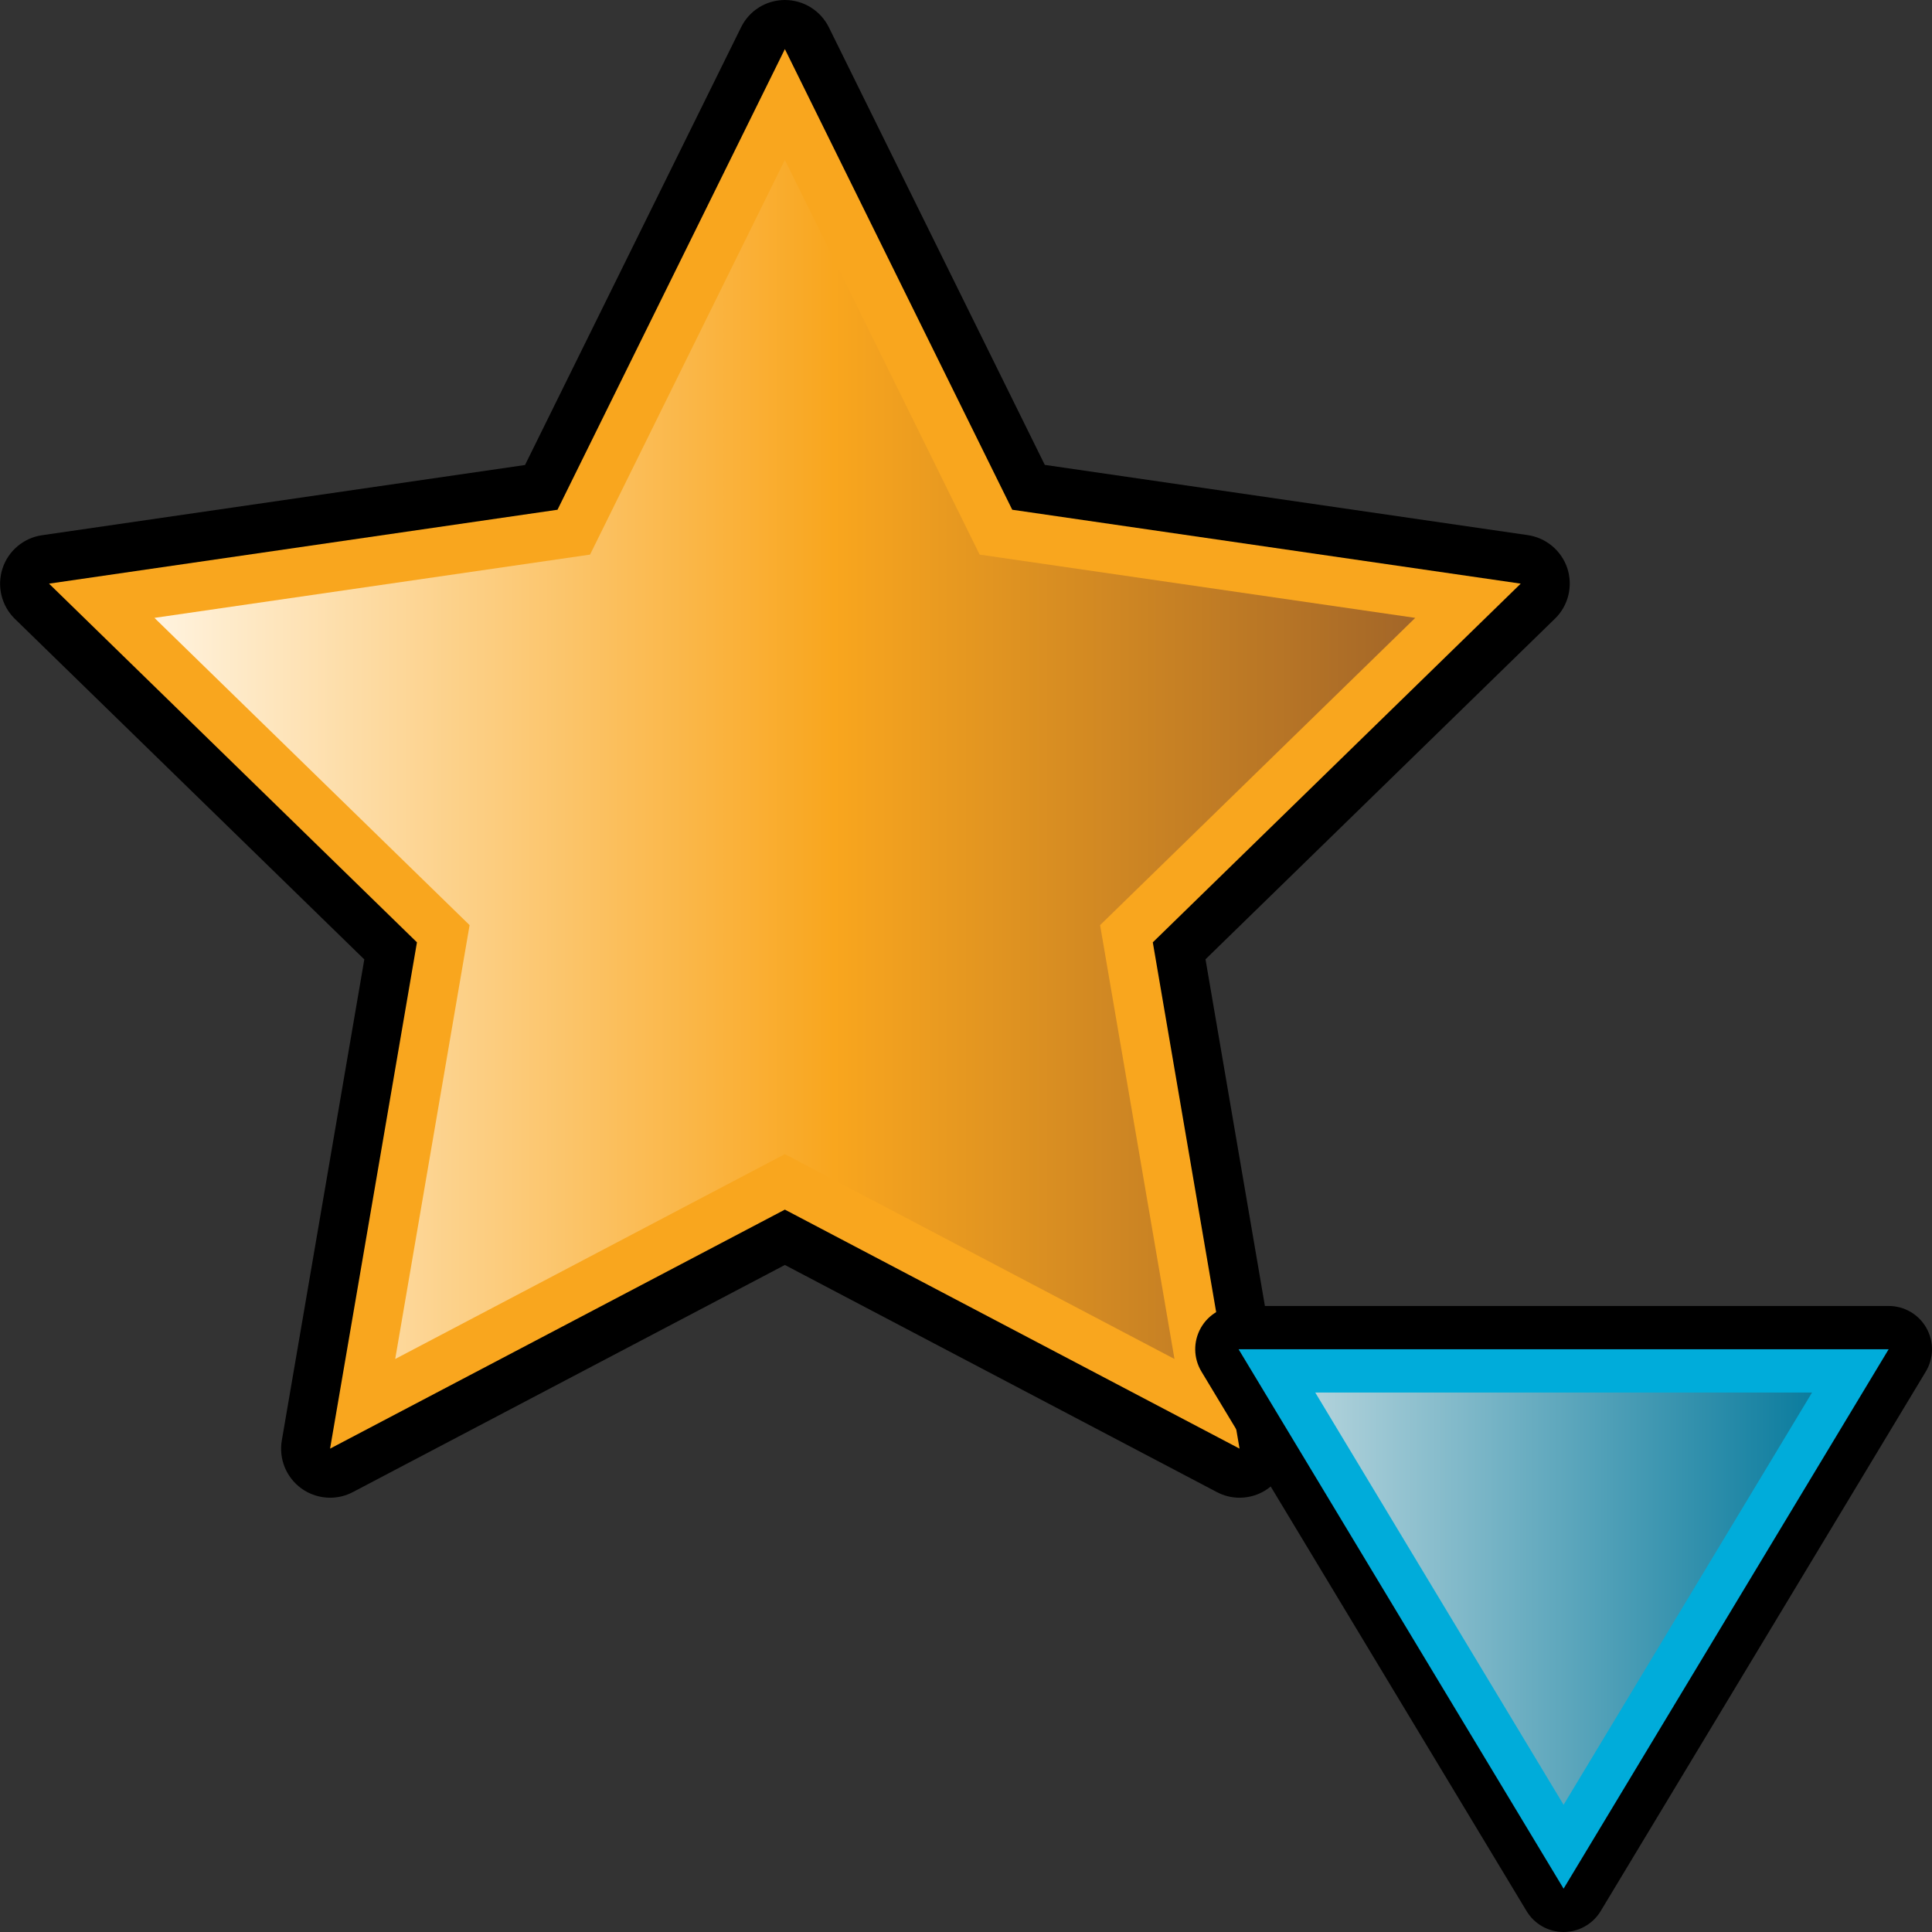 <?xml version="1.0" encoding="utf-8"?>
<!-- Generator: Adobe Illustrator 14.0.0, SVG Export Plug-In . SVG Version: 6.00 Build 43363)  -->
<!DOCTYPE svg PUBLIC "-//W3C//DTD SVG 1.1//EN" "http://www.w3.org/Graphics/SVG/1.1/DTD/svg11.dtd">
<svg version="1.1" id="Layer_1" xmlns="http://www.w3.org/2000/svg" xmlns:xlink="http://www.w3.org/1999/xlink" x="0px" y="0px"
	 width="32px" height="32px" viewBox="0 0 32 32" enable-background="new 0 0 32 32" xml:space="preserve">
<rect x="0" y="0" width="32" height="32" fill="#333333" stroke="none"/>
<g>
	<path d="M20.531,24.807c-0.129,0-0.258-0.031-0.377-0.094L13,20.952l-7.154,3.761c-0.119,0.063-0.249,0.094-0.378,0.094
		c-0.168,0-0.336-0.052-0.478-0.155c-0.25-0.183-0.375-0.49-0.322-0.795l1.366-7.966l-5.788-5.641
		c-0.221-0.216-0.3-0.538-0.205-0.833c0.095-0.293,0.35-0.508,0.655-0.552l8-1.163l3.577-7.247C12.408,0.176,12.69,0,13,0l0,0
		c0.31,0,0.592,0.176,0.729,0.453L17.305,7.7l7.998,1.163c0.307,0.044,0.561,0.259,0.658,0.552c0.094,0.294,0.016,0.618-0.207,0.833
		l-5.787,5.641l1.365,7.966c0.053,0.305-0.072,0.612-0.322,0.795C20.869,24.755,20.699,24.807,20.531,24.807L20.531,24.807z"/>
	<polygon fill="#F9A61E" points="13,0.813 16.766,8.443 25.188,9.667 19.094,15.608 20.531,23.994 13,20.035 5.467,23.994 
		6.906,15.608 0.812,9.667 9.234,8.443 	"/>
	<linearGradient id="SVGID_1_" gradientUnits="userSpaceOnUse" x1="2.558" y1="12.579" x2="23.441" y2="12.579">
		<stop  offset="0" style="stop-color:#FFF3DF"/>
		<stop  offset="0.539" style="stop-color:#F9A61E"/>
		<stop  offset="1" style="stop-color:#A36628"/>
	</linearGradient>
	<polygon fill="url(#SVGID_1_)" points="13,19.116 6.546,22.509 7.778,15.323 2.558,10.234 9.773,9.186 13,2.649 16.226,9.186 
		23.441,10.234 18.221,15.323 19.453,22.509 	"/>
</g>
<g>
	<path d="M25.898,32c-0.252,0-0.485-0.132-0.614-0.348L19.9,22.718c-0.134-0.222-0.138-0.497-0.011-0.723s0.366-0.364,0.625-0.364
		h10.768c0.26,0,0.498,0.139,0.625,0.364s0.124,0.501-0.01,0.723l-5.385,8.936C26.383,31.868,26.149,32,25.898,32L25.898,32z"/>
	<polygon fill="#00ACDA" points="31.282,22.348 25.898,31.282 20.515,22.348 	"/>
	<linearGradient id="SVGID_2_" gradientUnits="userSpaceOnUse" x1="21.785" y1="26.479" x2="30.013" y2="26.479">
		<stop  offset="0" style="stop-color:#B1D2DB"/>
		<stop  offset="1" style="stop-color:#0B7C9E"/>
	</linearGradient>
	<polygon fill="url(#SVGID_2_)" points="21.785,23.065 30.013,23.065 25.898,29.893 	"/>
</g>
<g>
	<rect x="8.137" y="-29.625" fill="#F9A620" width="7.992" height="7.992"/>
	<linearGradient id="SVGID_3_" gradientUnits="userSpaceOnUse" x1="8.137" y1="-17.637" x2="16.129" y2="-17.637">
		<stop  offset="0" style="stop-color:#FFF3DF"/>
		<stop  offset="0.539" style="stop-color:#F9A620"/>
		<stop  offset="1" style="stop-color:#A36628"/>
	</linearGradient>
	<rect x="8.137" y="-21.633" fill="url(#SVGID_3_)" width="7.992" height="7.992"/>
	<rect x="0.145" y="-29.625" fill="#ED2526" width="7.992" height="7.992"/>
	<linearGradient id="SVGID_4_" gradientUnits="userSpaceOnUse" x1="0.144" y1="-17.637" x2="8.137" y2="-17.637">
		<stop  offset="0" style="stop-color:#F59699"/>
		<stop  offset="1" style="stop-color:#8F1A1D"/>
	</linearGradient>
	<rect x="0.145" y="-21.633" fill="url(#SVGID_4_)" width="7.992" height="7.992"/>
	<rect x="16.159" y="-29.625" fill="#00ACDA" width="7.992" height="7.992"/>
	
		<linearGradient id="SVGID_5_" gradientUnits="userSpaceOnUse" x1="15.971" y1="-17.422" x2="23.963" y2="-17.422" gradientTransform="matrix(1 -7.000000e-004 7.000000e-004 1 0.201 -0.201)">
		<stop  offset="0" style="stop-color:#B1D2DB"/>
		<stop  offset="1" style="stop-color:#0B7C9E"/>
	</linearGradient>
	<polygon fill="url(#SVGID_5_)" points="24.154,-13.644 16.162,-13.638 16.156,-21.63 24.148,-21.636 	"/>
	<rect x="-7.849" y="-29.625" fill="#6EBD46" width="7.993" height="7.992"/>
	<linearGradient id="SVGID_6_" gradientUnits="userSpaceOnUse" x1="-7.849" y1="-17.637" x2="0.144" y2="-17.637">
		<stop  offset="0" style="stop-color:#B0D68C"/>
		<stop  offset="1" style="stop-color:#1E9046"/>
	</linearGradient>
	<rect x="-7.849" y="-21.633" fill="url(#SVGID_6_)" width="7.993" height="7.992"/>
</g>
</svg>
